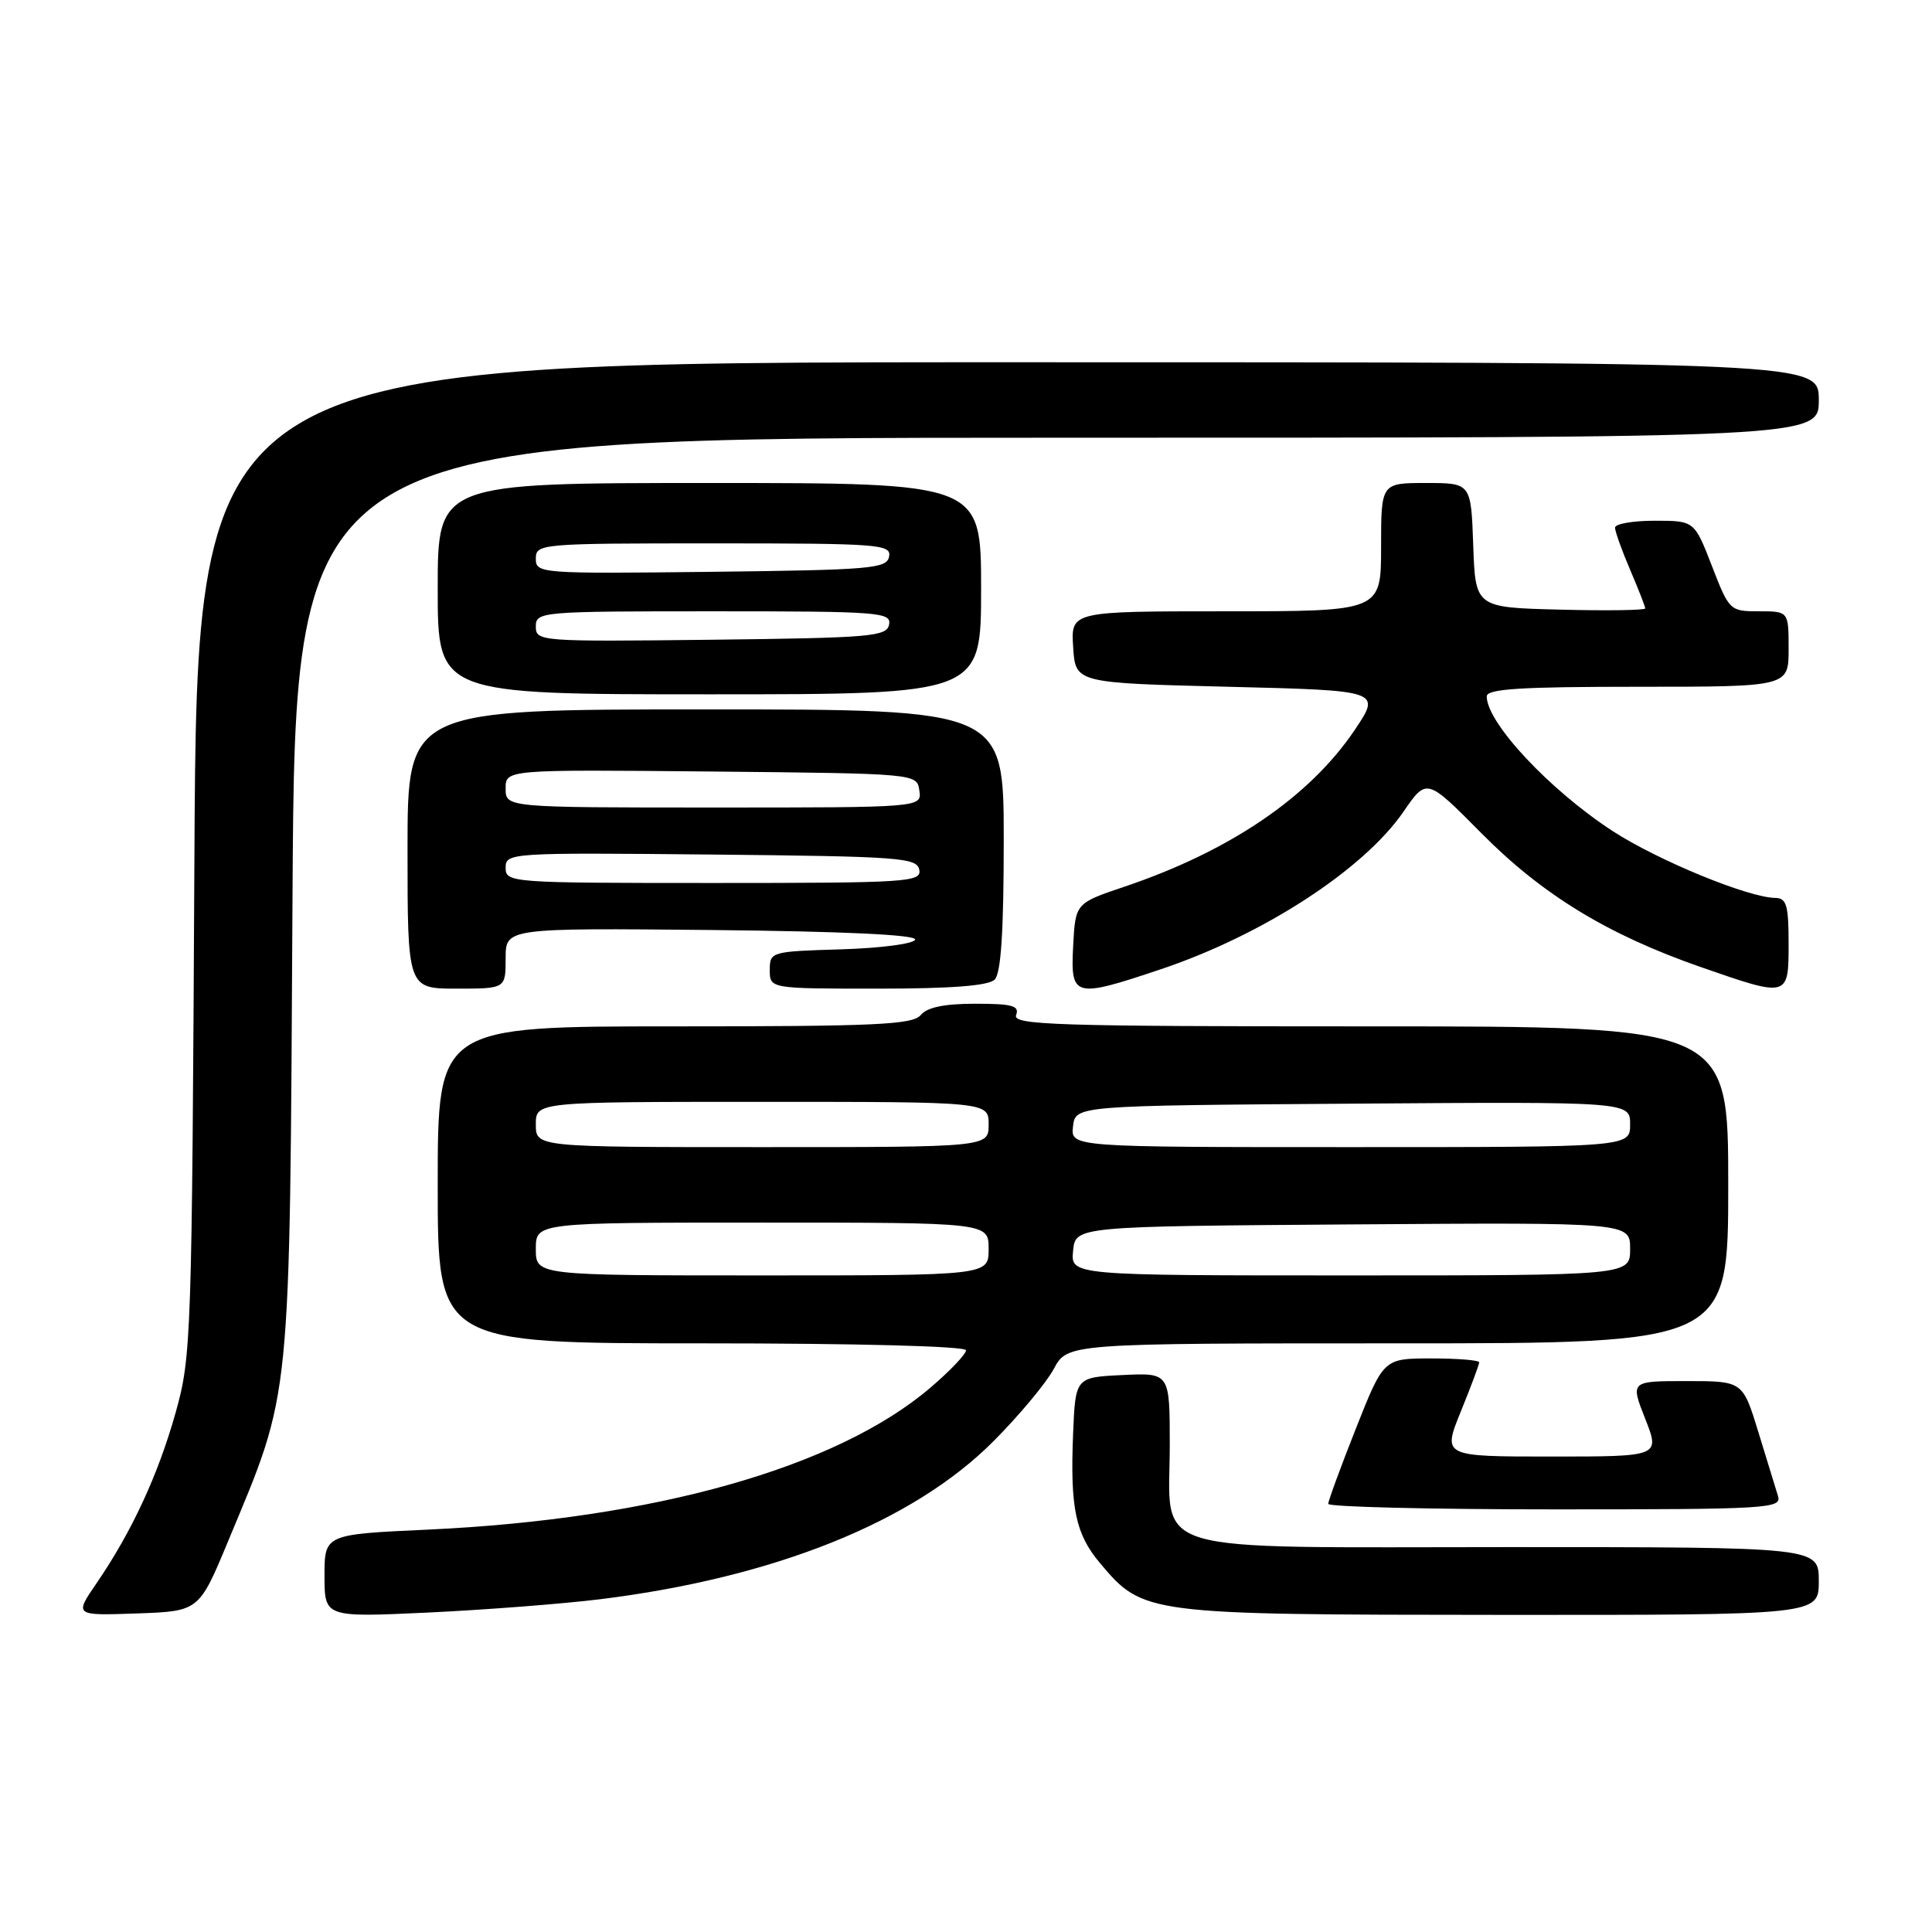 <?xml version="1.0" encoding="UTF-8" standalone="no"?>
<!DOCTYPE svg PUBLIC "-//W3C//DTD SVG 1.1//EN" "http://www.w3.org/Graphics/SVG/1.1/DTD/svg11.dtd" >
<svg xmlns="http://www.w3.org/2000/svg" xmlns:xlink="http://www.w3.org/1999/xlink" version="1.1" viewBox="0 0 256 256">
 <g >
 <path fill="currentColor"
d=" M 30.24 204.18 C 38.69 183.87 38.37 187.05 38.76 118.75 C 39.11 58.00 39.11 58.00 140.06 58.00 C 241.00 58.00 241.00 58.00 241.00 53.00 C 241.00 48.00 241.00 48.00 133.55 48.00 C 26.11 48.00 26.11 48.00 25.76 113.75 C 25.43 177.40 25.36 179.74 23.28 187.15 C 20.96 195.42 17.45 202.99 12.79 209.79 C 9.85 214.08 9.85 214.08 18.11 213.79 C 26.37 213.50 26.37 213.50 30.24 204.18 Z  M 79.50 211.91 C 102.60 209.05 121.01 201.66 131.65 190.96 C 135.04 187.56 138.63 183.25 139.63 181.39 C 141.45 178.00 141.45 178.00 185.23 178.00 C 229.00 178.00 229.00 178.00 229.00 157.00 C 229.00 136.00 229.00 136.00 181.53 136.00 C 139.75 136.00 134.13 135.82 134.64 134.50 C 135.11 133.27 134.14 133.00 129.23 133.00 C 125.13 133.00 122.85 133.47 122.00 134.50 C 120.94 135.78 116.05 136.00 89.38 136.00 C 58.00 136.00 58.00 136.00 58.00 157.00 C 58.00 178.00 58.00 178.00 93.00 178.00 C 113.70 178.00 128.00 178.38 128.00 178.92 C 128.00 179.43 125.89 181.65 123.30 183.86 C 110.90 194.46 86.72 201.29 56.75 202.68 C 43.00 203.31 43.00 203.31 43.00 208.81 C 43.00 214.31 43.00 214.31 56.75 213.67 C 64.31 213.31 74.55 212.52 79.50 211.91 Z  M 241.00 209.50 C 241.00 205.00 241.00 205.00 200.00 205.00 C 150.94 205.00 155.00 206.22 155.00 191.45 C 155.00 181.90 155.00 181.90 148.75 182.20 C 142.50 182.50 142.50 182.50 142.19 190.00 C 141.79 199.81 142.51 203.27 145.75 207.11 C 151.47 213.92 151.77 213.95 198.75 213.98 C 241.00 214.00 241.00 214.00 241.00 209.50 Z  M 235.60 198.25 C 235.30 197.29 234.13 193.46 232.99 189.75 C 230.92 183.00 230.92 183.00 223.47 183.00 C 216.03 183.00 216.03 183.00 218.00 188.00 C 219.97 193.00 219.97 193.00 205.56 193.00 C 191.14 193.00 191.14 193.00 193.57 187.02 C 194.91 183.73 196.00 180.81 196.00 180.52 C 196.00 180.23 193.15 180.00 189.67 180.00 C 183.34 180.00 183.34 180.00 179.67 189.27 C 177.65 194.37 176.00 198.87 176.00 199.27 C 176.00 199.67 189.53 200.00 206.07 200.00 C 234.24 200.00 236.10 199.89 235.60 198.25 Z  M 67.00 126.98 C 67.00 122.97 67.00 122.97 94.25 123.23 C 111.78 123.41 121.41 123.86 121.26 124.50 C 121.12 125.05 116.77 125.63 111.51 125.79 C 102.15 126.07 102.00 126.11 102.00 128.54 C 102.00 131.00 102.00 131.00 116.30 131.00 C 126.09 131.00 130.98 130.62 131.80 129.80 C 132.64 128.96 133.00 123.42 133.00 111.30 C 133.00 94.00 133.00 94.00 93.50 94.00 C 54.00 94.00 54.00 94.00 54.00 112.50 C 54.00 131.00 54.00 131.00 60.50 131.00 C 67.00 131.00 67.00 131.00 67.00 126.98 Z  M 153.82 128.43 C 167.35 123.89 180.68 115.24 185.97 107.55 C 189.04 103.08 189.04 103.08 196.27 110.38 C 204.37 118.57 213.03 123.85 225.39 128.15 C 236.99 132.19 237.00 132.19 237.00 125.00 C 237.00 119.96 236.72 119.00 235.25 118.98 C 231.65 118.94 219.65 114.00 213.67 110.11 C 205.32 104.67 197.00 95.77 197.00 92.28 C 197.00 91.28 201.44 91.00 217.00 91.00 C 237.00 91.00 237.00 91.00 237.00 86.00 C 237.00 81.00 237.00 81.00 233.08 81.00 C 229.22 81.00 229.13 80.92 226.84 75.00 C 224.51 69.00 224.51 69.00 219.26 69.00 C 216.36 69.00 214.00 69.41 214.00 69.92 C 214.00 70.42 214.90 72.93 216.00 75.50 C 217.10 78.07 218.00 80.37 218.00 80.62 C 218.00 80.86 212.94 80.94 206.75 80.78 C 195.50 80.50 195.50 80.50 195.21 72.25 C 194.92 64.00 194.92 64.00 188.96 64.00 C 183.00 64.00 183.00 64.00 183.00 72.50 C 183.00 81.00 183.00 81.00 162.45 81.00 C 141.89 81.00 141.89 81.00 142.20 85.75 C 142.50 90.50 142.50 90.50 162.76 91.00 C 183.02 91.50 183.02 91.50 179.49 96.75 C 173.52 105.60 162.98 112.77 149.00 117.49 C 142.50 119.68 142.50 119.68 142.20 125.34 C 141.84 132.18 142.28 132.30 153.82 128.43 Z  M 130.00 78.00 C 130.00 64.00 130.00 64.00 94.00 64.00 C 58.00 64.00 58.00 64.00 58.00 78.00 C 58.00 92.00 58.00 92.00 94.00 92.00 C 130.00 92.00 130.00 92.00 130.00 78.00 Z  M 71.00 165.50 C 71.00 162.00 71.00 162.00 101.00 162.00 C 131.00 162.00 131.00 162.00 131.00 165.50 C 131.00 169.00 131.00 169.00 101.00 169.00 C 71.00 169.00 71.00 169.00 71.00 165.50 Z  M 142.19 165.75 C 142.50 162.50 142.50 162.50 179.25 162.24 C 216.00 161.98 216.00 161.98 216.00 165.49 C 216.00 169.00 216.00 169.00 178.94 169.00 C 141.87 169.00 141.87 169.00 142.19 165.75 Z  M 71.00 149.00 C 71.00 146.00 71.00 146.00 101.00 146.00 C 131.00 146.00 131.00 146.00 131.00 149.00 C 131.00 152.00 131.00 152.00 101.00 152.00 C 71.00 152.00 71.00 152.00 71.00 149.00 Z  M 142.18 149.25 C 142.50 146.50 142.50 146.50 179.25 146.24 C 216.00 145.98 216.00 145.98 216.00 148.99 C 216.00 152.00 216.00 152.00 178.93 152.00 C 141.87 152.00 141.87 152.00 142.18 149.25 Z  M 67.00 114.98 C 67.00 113.01 67.51 112.97 94.24 113.23 C 119.26 113.48 121.50 113.64 121.81 115.25 C 122.12 116.88 120.30 117.00 94.57 117.00 C 67.59 117.00 67.00 116.96 67.00 114.98 Z  M 67.00 104.48 C 67.00 101.97 67.00 101.97 94.25 102.23 C 121.50 102.50 121.50 102.50 121.82 104.75 C 122.14 107.00 122.14 107.00 94.57 107.00 C 67.00 107.00 67.00 107.00 67.00 104.48 Z  M 71.00 83.02 C 71.00 81.05 71.59 81.00 94.57 81.00 C 116.49 81.00 118.12 81.12 117.81 82.75 C 117.50 84.35 115.45 84.52 94.24 84.77 C 71.51 85.03 71.00 84.99 71.00 83.02 Z  M 71.00 74.02 C 71.00 72.05 71.59 72.00 94.57 72.00 C 116.49 72.00 118.12 72.12 117.81 73.75 C 117.50 75.35 115.45 75.52 94.24 75.77 C 71.51 76.03 71.00 75.99 71.00 74.02 Z "/>
</g>
</svg>